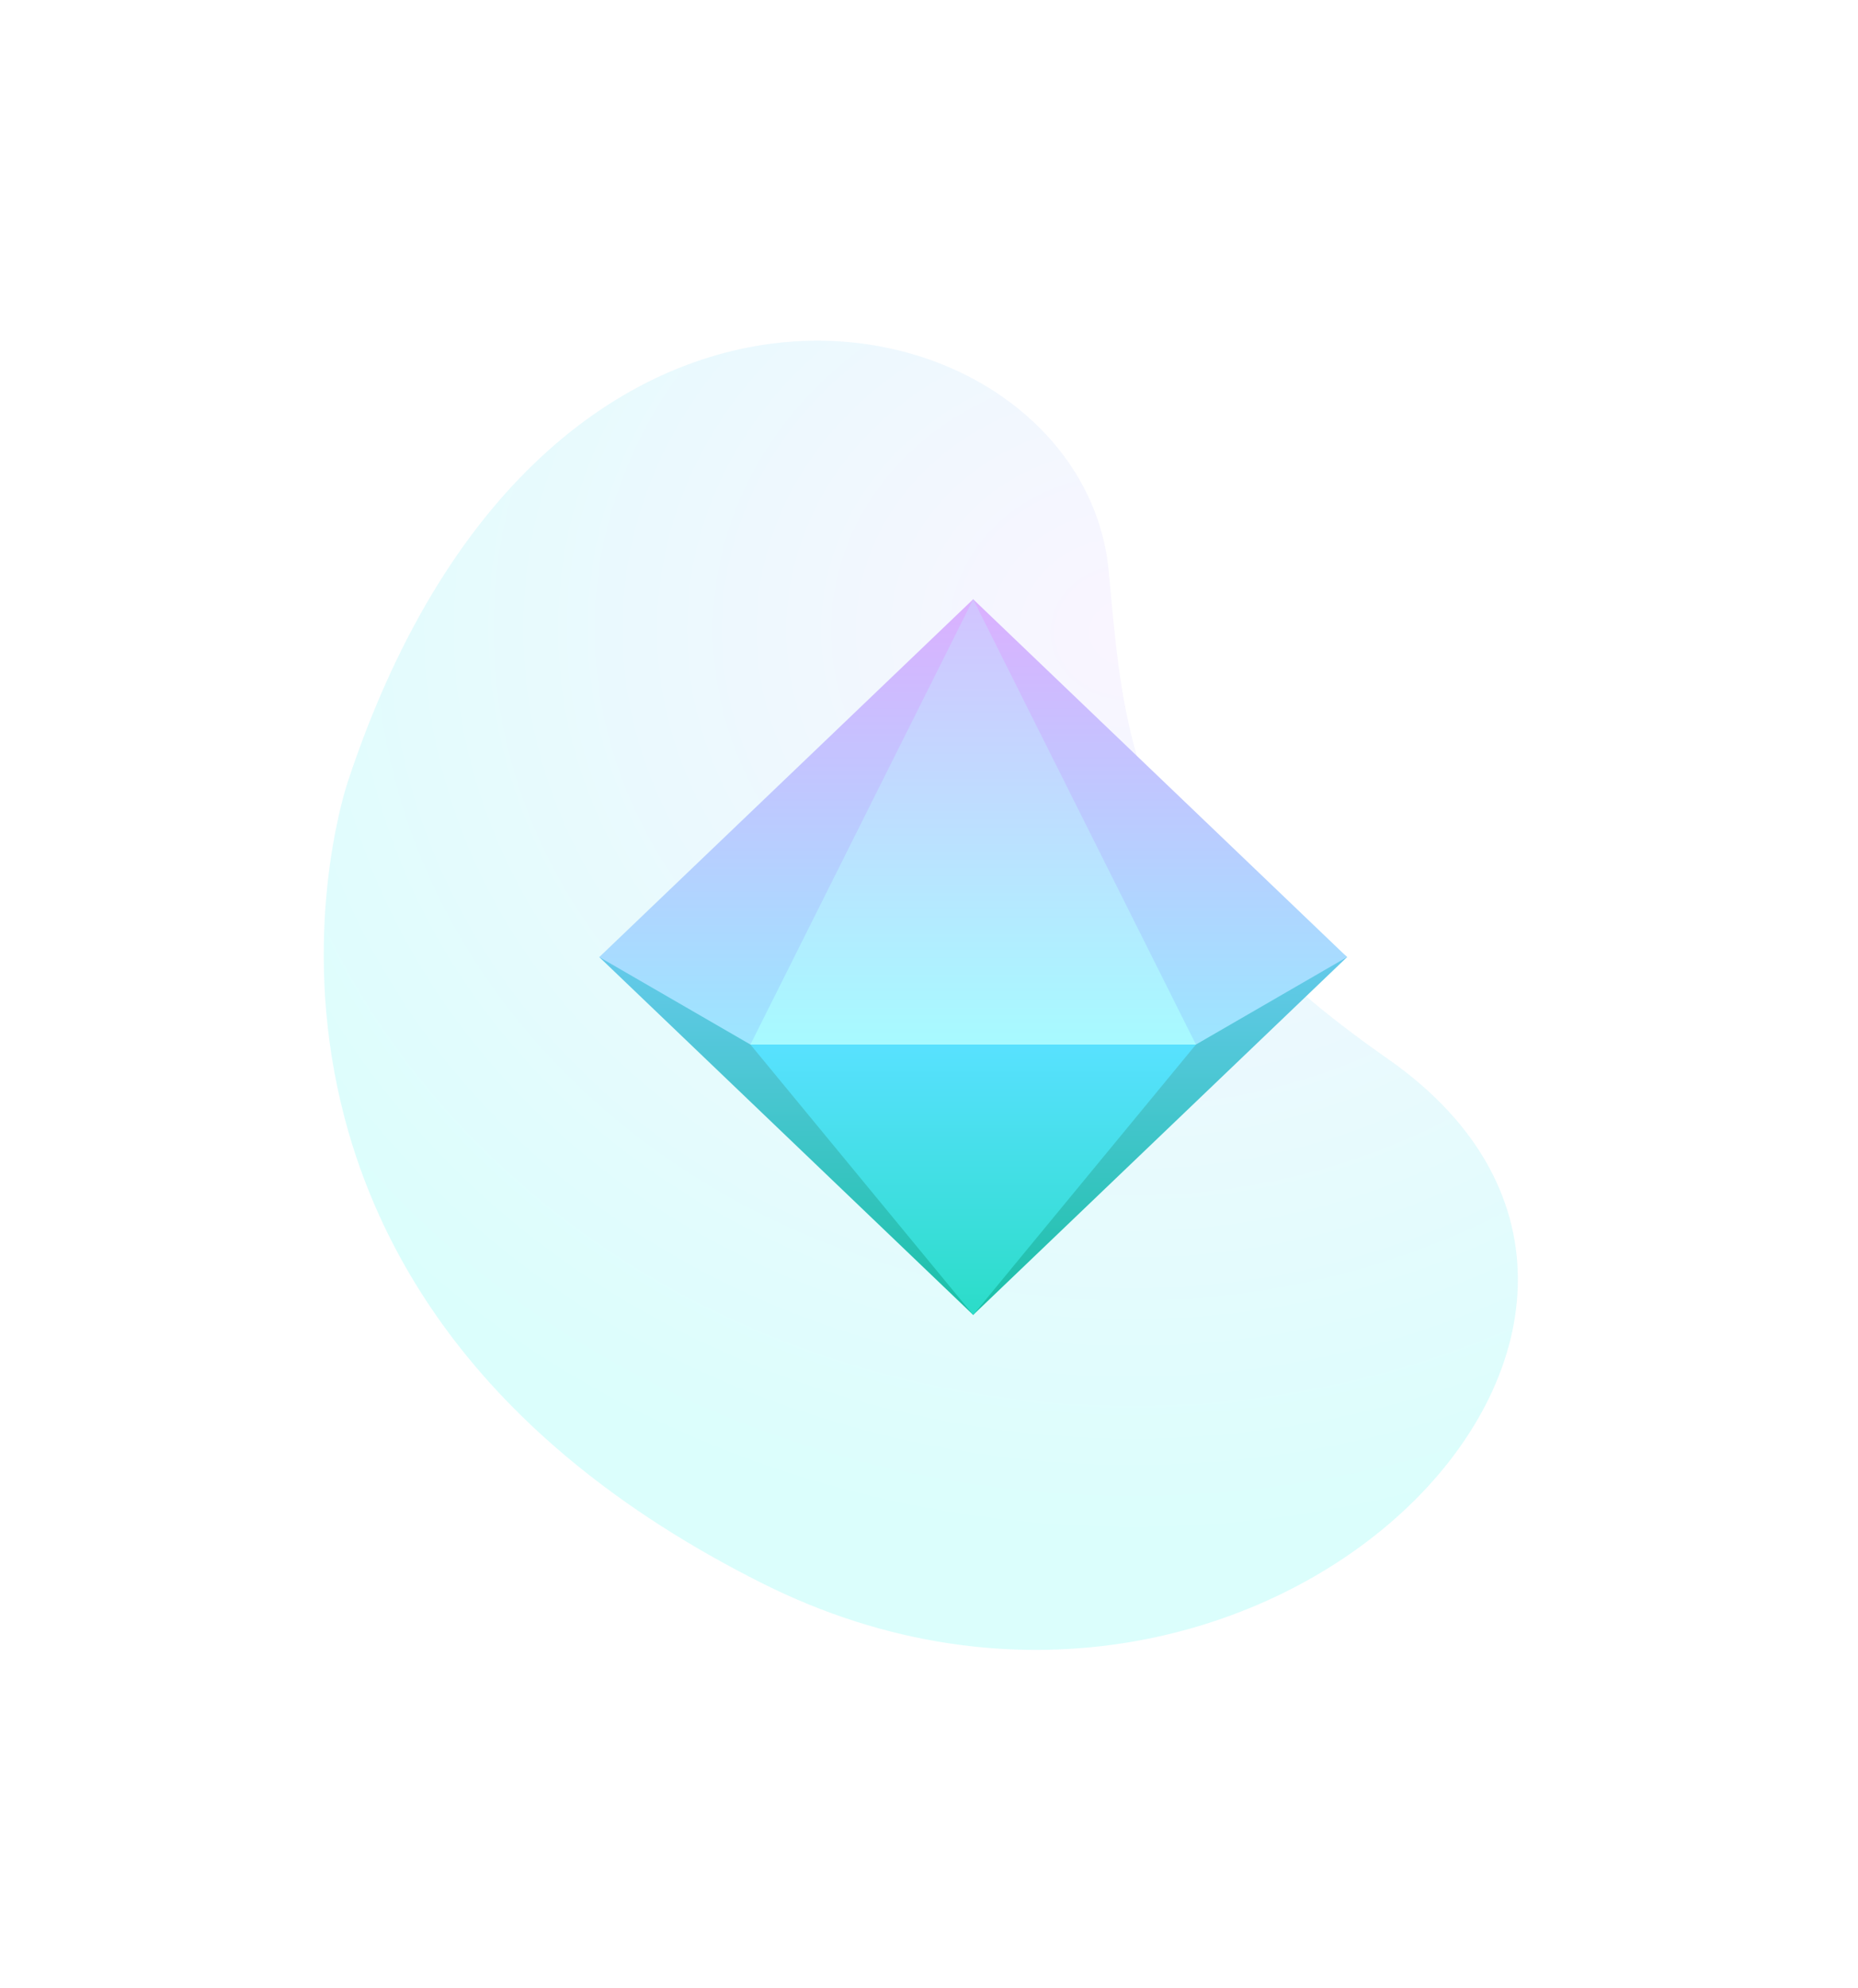 <svg width="660" height="706" viewBox="0 0 660 706" fill="none" xmlns="http://www.w3.org/2000/svg">
<g opacity="0.15" filter="url(#filter0_f_1_103)">
<path d="M123.512 277.714C123.512 277.714 61.799 457.426 270.715 562.203C447.388 650.813 625.82 468.827 492.996 376.015C401.989 312.427 399.616 264.845 393.837 202.804C384.669 104.388 195.769 58.735 123.512 277.714Z" fill="url(#paint0_radial_1_103)"/>
</g>
<path d="M345.692 308.803H438.944L478.506 339.862L345.692 466.93L212.879 339.862L296.241 311.626L345.692 308.803Z" fill="url(#paint1_linear_1_103)"/>
<path d="M345.694 466.923L266.57 370.921H424.816L345.694 466.923Z" fill="url(#paint2_linear_1_103)"/>
<path d="M424.815 370.918L478.506 339.859L345.692 212.791L212.879 339.859L266.57 370.918H424.815Z" fill="url(#paint3_linear_1_103)"/>
<path d="M345.694 212.802L424.816 370.924H266.571L345.694 212.802Z" fill="url(#paint4_linear_1_103)"/>
<defs>
<filter id="filter0_f_1_103" x="-5" y="0.98" width="664.178" height="704.898" filterUnits="userSpaceOnUse" color-interpolation-filters="sRGB">
<feFlood flood-opacity="0" result="BackgroundImageFix"/>
<feBlend mode="normal" in="SourceGraphic" in2="BackgroundImageFix" result="shape"/>
<feGaussianBlur stdDeviation="60" result="effect1_foregroundBlur_1_103"/>
</filter>
<radialGradient id="paint0_radial_1_103" cx="0" cy="0" r="1" gradientUnits="userSpaceOnUse" gradientTransform="translate(399.411 224.209) rotate(93.33) scale(321.143 358.823)">
<stop stop-color="#DBBBFF"/>
<stop offset="1" stop-color="#0FF7EC"/>
</radialGradient>
<linearGradient id="paint1_linear_1_103" x1="419.165" y1="308.803" x2="419.165" y2="509.284" gradientUnits="userSpaceOnUse">
<stop stop-color="#78CCFB"/>
<stop offset="1" stop-color="#00BD90"/>
</linearGradient>
<linearGradient id="paint2_linear_1_103" x1="345.694" y1="509.277" x2="345.694" y2="370.921" gradientUnits="userSpaceOnUse">
<stop stop-color="#17DAB0"/>
<stop offset="1" stop-color="#58E1FF"/>
</linearGradient>
<linearGradient id="paint3_linear_1_103" x1="271.16" y1="424.566" x2="271.16" y2="170.437" gradientUnits="userSpaceOnUse">
<stop stop-color="#86F8FF"/>
<stop offset="1" stop-color="#ECA2FF"/>
</linearGradient>
<linearGradient id="paint4_linear_1_103" x1="344.486" y1="170.448" x2="344.486" y2="370.924" gradientUnits="userSpaceOnUse">
<stop stop-color="#DEB5FF"/>
<stop offset="1" stop-color="#A7FAFF"/>
</linearGradient>
</defs>
</svg>
